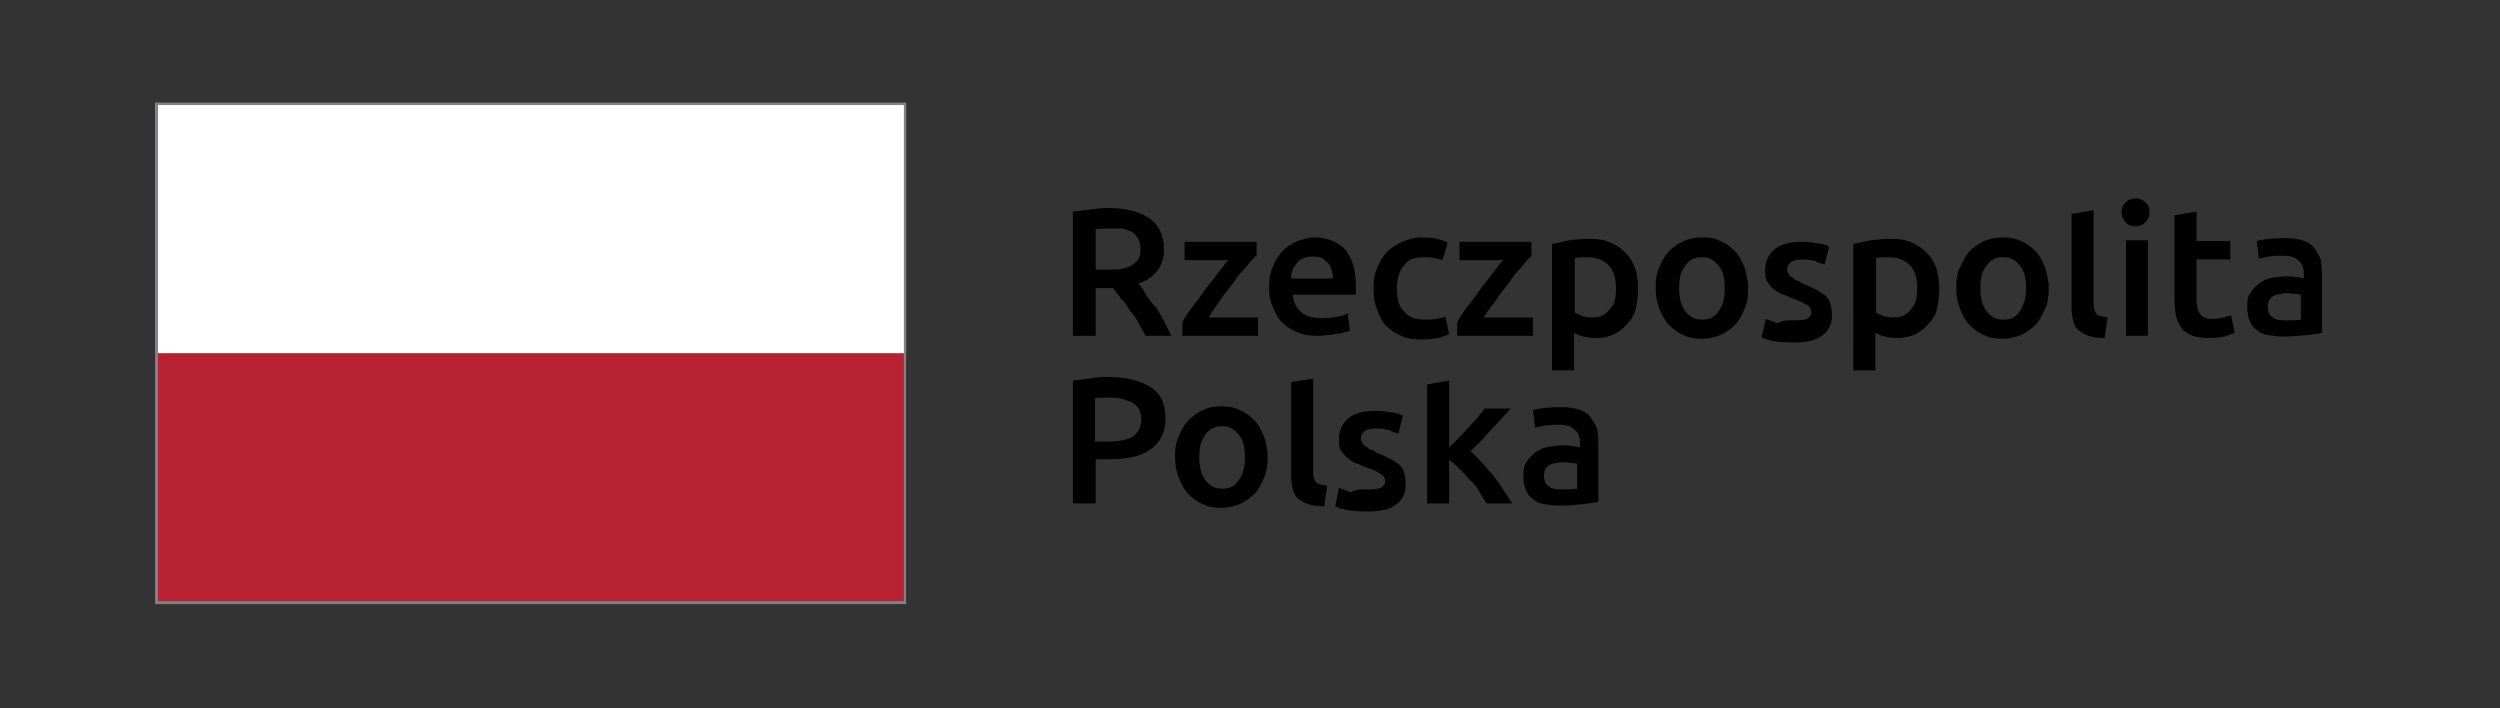 <?xml version="1.0" encoding="utf-8"?>
<!-- Generator: Adobe Illustrator 28.0.0, SVG Export Plug-In . SVG Version: 6.00 Build 0)  -->
<svg version="1.1" id="Warstwa_1" xmlns="http://www.w3.org/2000/svg" xmlns:xlink="http://www.w3.org/1999/xlink" x="0px" y="0px"
	 viewBox="0 0 340.2 96.4" style="enable-background:new 0 0 340.2 96.4;" xml:space="preserve">
<rect x="0" y="0" width="340.2" height="96.4" fill="#333333" stroke="none"/>
<style type="text/css">
	.st0{fill:#FFFFFF;}
	.st1{fill:#B72132;}
	.st2{fill:#808285;}
</style>
<g>
	<g>
		<path d="M150.9,31.1c-0.7,0-1.3,0-1.8,0.1v5.5h1.4c0.8,0,1.4,0,2-0.1c0.6-0.1,1-0.2,1.5-0.5c0.3-0.2,0.7-0.5,0.9-0.8
			s0.3-0.8,0.3-1.4s-0.1-0.9-0.3-1.4c-0.2-0.3-0.5-0.7-0.8-0.9c-0.3-0.2-0.8-0.3-1.3-0.5C152.1,31.1,151.5,31.1,150.9,31.1
			 M150.7,28.3c2.4,0,4.4,0.5,5.7,1.4c1.3,0.9,2,2.3,2,4.2c0,2.3-1.2,3.9-3.5,4.7c0.3,0.3,0.7,0.8,1,1.4s0.8,1.2,1.3,1.7
			c0.5,0.7,0.8,1.3,1.2,2c0.3,0.7,0.7,1.3,1,2h-3.5c-0.3-0.6-0.7-1.2-1-1.8c-0.3-0.6-0.7-1.2-1.2-1.7c-0.3-0.6-0.7-1.2-1.2-1.6
			c-0.3-0.5-0.7-0.9-1-1.4c-0.2,0-0.5,0-0.6,0h-0.3h-1.5v6.5H146V28.8c0.8-0.1,1.6-0.2,2.4-0.3C149.2,28.4,150,28.3,150.7,28.3"/>
		<path d="M170.9,34.8c-0.3,0.3-0.8,0.8-1.3,1.5c-0.6,0.6-1.2,1.3-1.7,2.1c-0.6,0.8-1.3,1.6-1.8,2.4c-0.6,0.8-1.2,1.6-1.6,2.4h6.7
			v2.5h-10.3v-1.8c0.3-0.7,0.8-1.4,1.4-2.2c0.6-0.8,1.2-1.5,1.7-2.3c0.6-0.8,1.2-1.5,1.7-2.2c0.6-0.7,1-1.4,1.5-1.8h-6v-2.5h9.8v2
			H170.9z"/>
		<path d="M181.4,37.9c0-0.5-0.1-0.8-0.2-1.2c-0.1-0.3-0.2-0.7-0.5-0.9c-0.2-0.2-0.5-0.5-0.8-0.7c-0.3-0.1-0.7-0.2-1.2-0.2
			c-0.5,0-0.9,0.1-1.3,0.2c-0.3,0.2-0.7,0.3-0.9,0.7c-0.2,0.2-0.5,0.6-0.6,0.9c-0.1,0.3-0.2,0.7-0.2,1.2H181.4z M172.7,39.3
			c0-1.2,0.1-2.2,0.5-3c0.3-0.8,0.8-1.6,1.4-2.2s1.2-1,2-1.3c0.7-0.2,1.5-0.5,2.2-0.5c1.7,0,3.2,0.6,4.2,1.6c1,1.2,1.5,2.8,1.5,5
			c0,0.1,0,0.3,0,0.6c0,0.2,0,0.3,0,0.6h-8.6c0.1,1,0.5,1.8,1.2,2.4s1.6,0.8,2.9,0.8c0.7,0,1.4-0.1,2-0.2c0.6-0.1,1-0.2,1.4-0.5
			l0.3,2.4c-0.1,0.1-0.3,0.1-0.7,0.2c-0.3,0.1-0.6,0.2-1,0.2c-0.3,0.1-0.8,0.1-1.2,0.2c-0.5,0-0.9,0.1-1.3,0.1c-1.2,0-2.1-0.1-3-0.5
			c-0.8-0.3-1.5-0.8-2.1-1.4s-0.9-1.3-1.2-2.1C172.9,41.2,172.7,40.2,172.7,39.3"/>
		<path d="M186.9,39.2c0-0.9,0.1-1.8,0.5-2.7c0.3-0.8,0.7-1.5,1.3-2.2c0.6-0.6,1.3-1,2.1-1.4c0.8-0.3,1.7-0.6,2.7-0.6
			c1.3,0,2.4,0.2,3.5,0.7l-0.7,2.4c-0.3-0.1-0.7-0.2-1.2-0.3c-0.5-0.1-0.9-0.1-1.4-0.1c-1.2,0-2.1,0.3-2.7,1.2
			c-0.6,0.7-0.9,1.7-0.9,3.1c0,1.3,0.2,2.3,0.9,3c0.6,0.8,1.5,1.2,2.9,1.2c0.5,0,1,0,1.5-0.1c0.5-0.1,0.9-0.2,1.3-0.3l0.5,2.4
			c-0.3,0.1-0.8,0.3-1.5,0.5c-0.7,0.1-1.4,0.2-2.1,0.2c-1.2,0-2.1-0.1-2.9-0.5c-0.8-0.3-1.5-0.8-2.1-1.4s-0.9-1.3-1.2-2.2
			C187,41.2,186.9,40.2,186.9,39.2"/>
		<path d="M208.4,34.8c-0.3,0.3-0.8,0.8-1.3,1.5c-0.6,0.6-1.2,1.3-1.7,2.1c-0.6,0.8-1.3,1.6-1.8,2.4c-0.6,0.8-1.2,1.6-1.7,2.4h6.7
			v2.5h-10.3v-1.8c0.3-0.7,0.8-1.4,1.4-2.2c0.6-0.8,1.2-1.5,1.7-2.3c0.6-0.8,1.2-1.5,1.7-2.2c0.6-0.7,1-1.4,1.5-1.8h-6v-2.5h9.8
			V34.8z"/>
		<path d="M219.9,39.3c0-1.4-0.3-2.4-0.9-3.1c-0.6-0.7-1.6-1.2-2.9-1.2c-0.2,0-0.6,0-0.9,0c-0.3,0-0.6,0.1-0.9,0.1v7.4
			c0.2,0.2,0.6,0.3,1,0.5c0.5,0.1,0.9,0.2,1.4,0.2c1,0,1.8-0.3,2.4-1.2C219.7,41.5,219.9,40.6,219.9,39.3 M222.9,39.2
			c0,1-0.1,1.8-0.3,2.8c-0.2,0.8-0.6,1.5-1.2,2.1c-0.5,0.6-1,1-1.8,1.4c-0.7,0.3-1.5,0.5-2.4,0.5c-0.6,0-1.2-0.1-1.7-0.2
			c-0.5-0.1-0.9-0.3-1.3-0.5v5.1h-3V33.2c0.6-0.1,1.4-0.3,2.3-0.5c0.9-0.1,1.8-0.2,2.8-0.2c1,0,2,0.1,2.8,0.5
			c0.8,0.3,1.5,0.8,2.1,1.4c0.6,0.6,1,1.3,1.3,2.1C222.8,37.2,222.9,38.2,222.9,39.2"/>
		<path d="M234.7,39.2c0-1.3-0.2-2.3-0.8-3c-0.6-0.8-1.3-1.2-2.3-1.2c-1,0-1.7,0.3-2.3,1.2c-0.6,0.7-0.8,1.7-0.8,3s0.2,2.3,0.8,3.1
			c0.6,0.8,1.3,1.2,2.3,1.2c1,0,1.7-0.3,2.3-1.2C234.5,41.5,234.7,40.6,234.7,39.2 M237.9,39.2c0,1-0.1,2-0.5,2.8
			c-0.3,0.8-0.7,1.6-1.3,2.2c-0.6,0.6-1.2,1-2,1.4c-0.8,0.3-1.6,0.5-2.5,0.5c-0.9,0-1.7-0.1-2.5-0.5c-0.8-0.3-1.4-0.8-2-1.4
			c-0.6-0.6-0.9-1.3-1.3-2.2c-0.3-0.8-0.5-1.7-0.5-2.8s0.1-2,0.5-2.8c0.3-0.8,0.7-1.5,1.3-2.2c0.6-0.6,1.2-1,2-1.4
			c0.8-0.3,1.6-0.5,2.5-0.5c0.9,0,1.7,0.1,2.5,0.5c0.8,0.3,1.4,0.8,2,1.4c0.6,0.6,0.9,1.3,1.3,2.2C237.6,37.2,237.9,38.2,237.9,39.2
			"/>
		<path d="M244.2,43.6c0.8,0,1.4-0.1,1.7-0.2c0.3-0.2,0.6-0.5,0.6-0.9s-0.2-0.8-0.6-1s-1-0.6-2-0.9c-0.6-0.2-1-0.5-1.5-0.6
			c-0.5-0.2-0.8-0.5-1.2-0.8c-0.3-0.3-0.6-0.7-0.8-1c-0.2-0.5-0.2-0.9-0.2-1.5c0-1.2,0.5-2.1,1.3-2.8c0.9-0.7,2.1-1,3.6-1
			c0.8,0,1.5,0.1,2.2,0.2c0.7,0.1,1.3,0.2,1.6,0.5l-0.6,2.4c-0.3-0.1-0.8-0.2-1.3-0.5c-0.5-0.1-1.2-0.2-1.7-0.2
			c-0.6,0-1.2,0.1-1.5,0.3s-0.6,0.6-0.6,0.9c0,0.2,0,0.5,0.1,0.6s0.2,0.3,0.3,0.5c0.2,0.1,0.5,0.2,0.7,0.5c0.3,0.1,0.7,0.2,1,0.5
			c0.7,0.2,1.3,0.6,1.8,0.8c0.5,0.2,0.9,0.6,1.3,0.8c0.3,0.3,0.6,0.7,0.7,1.2c0.1,0.5,0.2,0.9,0.2,1.5c0,1.3-0.5,2.2-1.4,2.8
			c-0.9,0.7-2.2,0.9-3.9,0.9c-1.2,0-2.1-0.1-2.8-0.2c-0.7-0.2-1.2-0.3-1.5-0.5l0.6-2.5c0.5,0.2,0.9,0.3,1.6,0.6
			C242.7,43.5,243.4,43.6,244.2,43.6"/>
		<path d="M260.9,39.3c0-1.4-0.3-2.4-0.9-3.1c-0.6-0.7-1.6-1.2-2.9-1.2c-0.2,0-0.6,0-0.9,0c-0.3,0-0.6,0.1-0.9,0.1v7.4
			c0.2,0.2,0.6,0.3,1,0.5c0.5,0.1,0.9,0.2,1.4,0.2c1,0,1.8-0.3,2.4-1.2C260.6,41.5,260.9,40.6,260.9,39.3 M263.9,39.2
			c0,1-0.1,1.8-0.3,2.8c-0.2,0.8-0.6,1.5-1.2,2.1c-0.5,0.6-1,1-1.8,1.4c-0.7,0.3-1.5,0.5-2.4,0.5c-0.6,0-1.2-0.1-1.7-0.2
			c-0.5-0.1-0.9-0.3-1.3-0.5v5.1h-3V33.2c0.6-0.1,1.4-0.3,2.3-0.5c0.9-0.1,1.8-0.2,2.8-0.2c1,0,2,0.1,2.8,0.5
			c0.8,0.3,1.5,0.8,2.1,1.4s1,1.3,1.3,2.1C263.7,37.2,263.9,38.2,263.9,39.2"/>
		<path d="M275.7,39.2c0-1.3-0.2-2.3-0.8-3c-0.6-0.8-1.3-1.2-2.3-1.2c-1,0-1.7,0.3-2.3,1.2c-0.6,0.7-0.8,1.7-0.8,3s0.2,2.3,0.8,3.1
			c0.6,0.8,1.3,1.2,2.3,1.2c1,0,1.7-0.3,2.3-1.2C275.4,41.5,275.7,40.6,275.7,39.2 M278.8,39.2c0,1-0.1,2-0.5,2.8s-0.7,1.6-1.3,2.2
			s-1.2,1-2,1.4c-0.8,0.3-1.6,0.5-2.5,0.5c-0.9,0-1.7-0.1-2.5-0.5c-0.8-0.3-1.4-0.8-2-1.4s-0.9-1.3-1.3-2.2
			c-0.3-0.8-0.5-1.7-0.5-2.8s0.1-2,0.5-2.8s0.7-1.5,1.3-2.2c0.6-0.6,1.2-1,2-1.4c0.8-0.3,1.6-0.5,2.5-0.5c0.9,0,1.7,0.1,2.5,0.5
			c0.8,0.3,1.4,0.8,2,1.4s0.9,1.3,1.3,2.2C278.5,37.2,278.8,38.2,278.8,39.2"/>
		<path d="M286.4,46c-0.9,0-1.6-0.1-2.2-0.3c-0.6-0.2-1-0.5-1.4-0.8c-0.3-0.3-0.6-0.8-0.7-1.3s-0.2-1-0.2-1.7V29.1l3-0.5v12.6
			c0,0.3,0,0.7,0.1,0.9c0.1,0.2,0.1,0.5,0.3,0.6c0.1,0.1,0.3,0.3,0.6,0.3c0.2,0.1,0.6,0.1,0.9,0.2L286.4,46z"/>
		<path d="M292.2,45.7h-2.9V32.7h3v12.9H292.2z M292.5,28.9c0,0.6-0.2,1-0.6,1.4c-0.3,0.3-0.8,0.5-1.3,0.5s-0.9-0.1-1.3-0.5
			c-0.3-0.3-0.6-0.8-0.6-1.4s0.2-1,0.6-1.4c0.3-0.3,0.8-0.5,1.3-0.5c0.5,0,0.9,0.1,1.3,0.5C292.4,27.9,292.5,28.3,292.5,28.9"/>
		<path d="M295.9,29.3l3-0.5v4h4.6v2.5h-4.6v5.2c0,1,0.1,1.7,0.5,2.2c0.3,0.5,0.9,0.7,1.7,0.7c0.6,0,1-0.1,1.5-0.2
			c0.5-0.1,0.8-0.2,1-0.3l0.5,2.4c-0.3,0.1-0.8,0.3-1.4,0.5c-0.6,0.1-1.3,0.2-2,0.2c-0.9,0-1.7-0.1-2.3-0.3c-0.6-0.2-1.2-0.6-1.5-1
			c-0.3-0.5-0.6-1-0.8-1.7c-0.1-0.7-0.2-1.4-0.2-2.3V29.3z"/>
		<path d="M311,43.6c0.9,0,1.6,0,2.1-0.1v-3.4c-0.1,0-0.5-0.1-0.7-0.1c-0.3,0-0.7-0.1-1-0.1c-0.3,0-0.7,0-1,0.1
			c-0.3,0-0.7,0.1-0.9,0.2c-0.2,0.1-0.5,0.3-0.7,0.6c-0.1,0.2-0.2,0.6-0.2,0.9c0,0.7,0.2,1.2,0.7,1.5
			C309.6,43.5,310.2,43.6,311,43.6 M310.8,32.4c1,0,1.8,0.1,2.5,0.3c0.7,0.2,1.3,0.6,1.6,1c0.3,0.5,0.7,1,0.9,1.6
			c0.1,0.7,0.2,1.4,0.2,2.1v7.9c-0.5,0.1-1.2,0.2-2.1,0.3c-0.9,0.1-2,0.2-3.1,0.2c-0.8,0-1.5-0.1-2.1-0.2c-0.7-0.1-1.2-0.3-1.6-0.7
			c-0.5-0.3-0.8-0.8-1-1.3c-0.2-0.6-0.3-1.2-0.3-2c0-0.7,0.1-1.4,0.5-1.8c0.3-0.5,0.7-0.9,1.2-1.3c0.5-0.3,1-0.6,1.7-0.7
			c0.7-0.1,1.4-0.2,2.1-0.2c0.3,0,0.7,0,1,0.1c0.3,0,0.8,0.1,1.2,0.2v-0.5c0-0.3,0-0.7-0.1-1c-0.1-0.3-0.2-0.6-0.5-0.8
			c-0.2-0.2-0.5-0.5-0.8-0.6c-0.3-0.1-0.8-0.2-1.3-0.2c-0.7,0-1.4,0-2,0.1c-0.6,0.1-1,0.2-1.4,0.3l-0.3-2.4c0.3-0.1,0.9-0.2,1.6-0.3
			C309.2,32.5,309.9,32.4,310.8,32.4"/>
		<path d="M151,54.1c-0.8,0-1.4,0-2,0.1v5.9h1.5c1.5,0,2.7-0.2,3.5-0.6c0.8-0.5,1.3-1.3,1.3-2.4c0-0.6-0.1-1-0.3-1.4
			c-0.2-0.3-0.5-0.7-0.9-0.9c-0.3-0.2-0.8-0.3-1.4-0.5C152.2,54.1,151.6,54.1,151,54.1 M150.8,51.3c2.5,0,4.4,0.5,5.8,1.4
			c1.4,0.9,2,2.3,2,4.3c0,1-0.2,1.8-0.6,2.5c-0.3,0.7-0.9,1.3-1.5,1.7c-0.7,0.5-1.5,0.8-2.4,1c-0.9,0.2-2.1,0.3-3.4,0.3h-1.6v6H146
			V51.8c0.7-0.1,1.5-0.2,2.4-0.3C149.2,51.3,150,51.3,150.8,51.3"/>
		<path d="M169.4,62.2c0-1.3-0.2-2.3-0.8-3c-0.6-0.8-1.3-1.2-2.3-1.2s-1.7,0.3-2.3,1.2c-0.6,0.8-0.8,1.7-0.8,3s0.2,2.3,0.8,3.1
			c0.6,0.8,1.3,1.2,2.3,1.2s1.7-0.3,2.3-1.2C169.2,64.5,169.4,63.5,169.4,62.2 M172.5,62.2c0,1-0.1,2-0.5,2.8
			c-0.3,0.8-0.7,1.6-1.3,2.2c-0.6,0.6-1.2,1-2,1.4c-0.8,0.3-1.6,0.5-2.5,0.5c-0.9,0-1.7-0.1-2.5-0.5c-0.8-0.3-1.4-0.8-2-1.4
			c-0.6-0.6-0.9-1.3-1.3-2.2c-0.3-0.8-0.5-1.7-0.5-2.8s0.1-2,0.5-2.8c0.3-0.8,0.7-1.5,1.3-2.2c0.6-0.6,1.2-1,2-1.4s1.6-0.5,2.5-0.5
			s1.7,0.1,2.5,0.5c0.8,0.3,1.4,0.8,2,1.4s0.9,1.3,1.3,2.2C172.3,60.2,172.5,61.2,172.5,62.2"/>
		<path d="M180.2,68.9c-0.9,0-1.6-0.1-2.2-0.3s-1-0.5-1.4-0.8c-0.3-0.3-0.6-0.8-0.7-1.3s-0.2-1-0.2-1.7V52l3-0.5v12.6
			c0,0.3,0,0.7,0.1,0.9s0.1,0.5,0.3,0.6c0.1,0.1,0.3,0.3,0.6,0.3c0.2,0.1,0.6,0.1,0.9,0.2L180.2,68.9z"/>
		<path d="M186.2,66.6c0.8,0,1.4-0.1,1.7-0.2c0.3-0.2,0.6-0.5,0.6-0.9s-0.2-0.8-0.6-1c-0.3-0.2-1-0.6-2-0.9c-0.6-0.2-1-0.5-1.5-0.6
			c-0.5-0.2-0.8-0.5-1.2-0.8c-0.3-0.3-0.6-0.7-0.8-1c-0.2-0.5-0.2-0.9-0.2-1.5c0-1.2,0.5-2.1,1.3-2.8c0.9-0.7,2.1-1,3.6-1
			c0.8,0,1.5,0.1,2.2,0.2c0.7,0.1,1.2,0.2,1.6,0.5l-0.6,2.4c-0.3-0.1-0.8-0.2-1.3-0.5c-0.5-0.1-1.2-0.2-1.7-0.2
			c-0.6,0-1.2,0.1-1.5,0.3c-0.3,0.2-0.6,0.6-0.6,0.9c0,0.2,0,0.5,0.1,0.6c0.1,0.1,0.2,0.3,0.3,0.5c0.2,0.1,0.5,0.2,0.7,0.5
			c0.3,0.1,0.7,0.2,1,0.5c0.7,0.2,1.3,0.6,1.8,0.8c0.5,0.2,0.9,0.6,1.3,0.8c0.3,0.3,0.6,0.7,0.7,1.2c0.1,0.5,0.2,0.9,0.2,1.5
			c0,1.3-0.5,2.2-1.4,2.8c-0.9,0.7-2.2,0.9-3.9,0.9c-1.2,0-2.1-0.1-2.8-0.2c-0.7-0.2-1.2-0.3-1.5-0.5l0.5-2.5
			c0.5,0.2,0.9,0.3,1.6,0.6C184.7,66.5,185.4,66.6,186.2,66.6"/>
		<path d="M197.3,60.8c0.3-0.3,0.8-0.8,1.3-1.3c0.5-0.5,0.8-0.9,1.3-1.4c0.5-0.5,0.8-0.9,1.2-1.3c0.3-0.5,0.7-0.8,0.9-1.2h3.6
			c-0.8,0.9-1.7,1.8-2.7,2.9c-0.9,1-1.8,2-2.8,2.9c0.5,0.5,1,0.9,1.5,1.5c0.6,0.6,1,1.2,1.6,1.8c0.5,0.7,1,1.3,1.4,2
			c0.5,0.7,0.8,1.3,1.2,1.8h-3.5c-0.3-0.5-0.7-1-1-1.6c-0.3-0.6-0.8-1.2-1.3-1.6c-0.5-0.6-0.9-1-1.4-1.5c-0.5-0.5-0.9-0.9-1.4-1.2
			v5.9h-3V52.3l3-0.5v9H197.3z"/>
		<path d="M212.5,66.6c0.9,0,1.6,0,2.1-0.1v-3.4c-0.1,0-0.5-0.1-0.7-0.1c-0.3,0-0.7-0.1-1-0.1c-0.3,0-0.7,0-1,0.1
			c-0.3,0-0.7,0.1-0.9,0.2c-0.2,0.1-0.5,0.3-0.7,0.6c-0.1,0.2-0.2,0.6-0.2,0.9c0,0.7,0.2,1.2,0.7,1.5
			C211.1,66.5,211.7,66.6,212.5,66.6 M212.3,55.4c1,0,1.8,0.1,2.5,0.3c0.7,0.2,1.3,0.6,1.6,1c0.3,0.5,0.7,1,0.9,1.6
			c0.2,0.7,0.2,1.4,0.2,2.1v7.9c-0.5,0.1-1.2,0.2-2.1,0.3c-0.9,0.1-2,0.2-3.1,0.2c-0.8,0-1.5-0.1-2.1-0.2c-0.7-0.1-1.2-0.3-1.6-0.7
			c-0.5-0.3-0.8-0.8-1-1.3c-0.2-0.6-0.3-1.2-0.3-2c0-0.7,0.1-1.4,0.5-1.8c0.3-0.5,0.7-0.9,1.2-1.3c0.5-0.3,1-0.6,1.7-0.7
			c0.7-0.1,1.4-0.2,2.1-0.2c0.3,0,0.7,0,1,0.1c0.3,0,0.7,0.1,1.2,0.2v-0.5c0-0.3,0-0.7-0.1-1s-0.2-0.6-0.5-0.8s-0.5-0.5-0.8-0.6
			s-0.8-0.2-1.3-0.2c-0.7,0-1.3,0-2,0.1c-0.6,0.1-1,0.2-1.4,0.3l-0.3-2.4c0.3-0.1,0.9-0.2,1.6-0.3C210.7,55.5,211.5,55.4,212.3,55.4
			"/>
	</g>
	<g>
		<rect x="21.1" y="14" class="st0" width="102.2" height="34.1"/>
		<rect x="21.1" y="48.1" class="st1" width="102.2" height="34.1"/>
	</g>
	<path class="st2" d="M21.5,14.3H123v67.5H21.5V14.3z M21.1,82.2h102.2V14H21.1V82.2z"/>
</g>
</svg>
